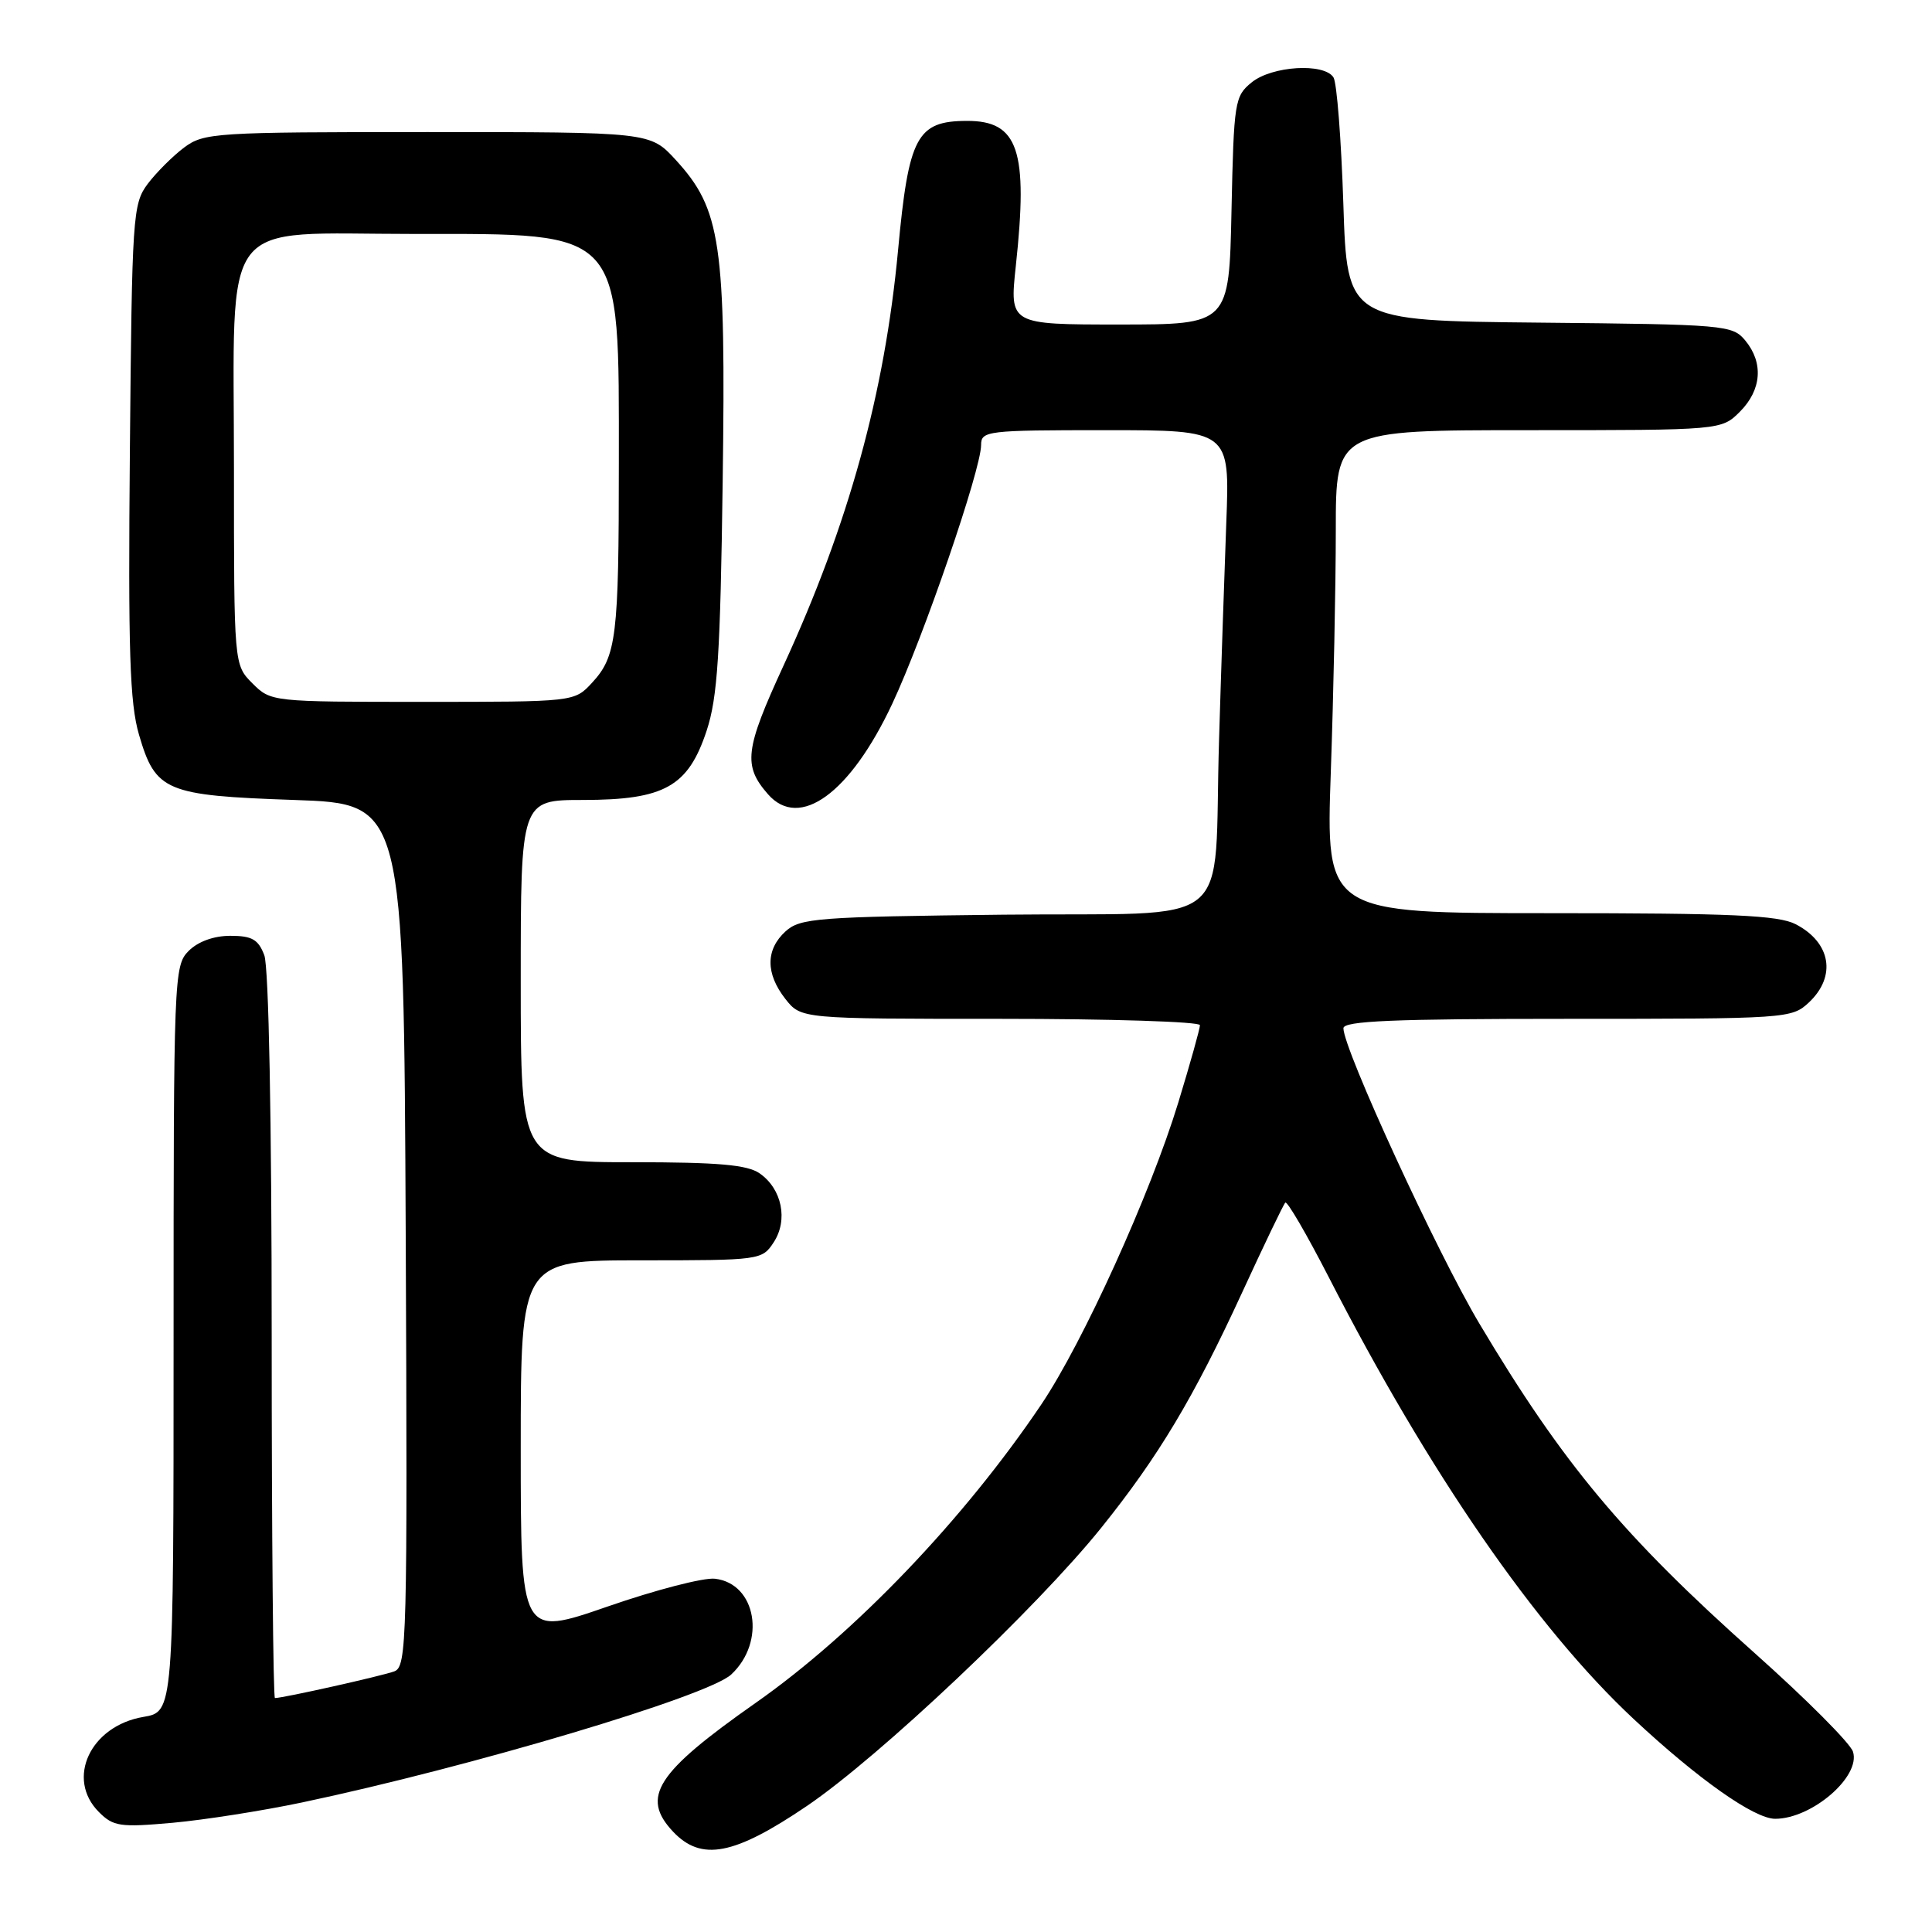 <?xml version="1.0" encoding="UTF-8" standalone="no"?>
<!DOCTYPE svg PUBLIC "-//W3C//DTD SVG 1.1//EN" "http://www.w3.org/Graphics/SVG/1.1/DTD/svg11.dtd" >
<svg xmlns="http://www.w3.org/2000/svg" xmlns:xlink="http://www.w3.org/1999/xlink" version="1.1" viewBox="0 0 256 256">
 <g >
 <path fill="currentColor"
d=" M 106.95 239.28 C 116.55 232.76 137.32 213.13 145.92 202.44 C 153.49 193.02 158.16 185.23 164.59 171.26 C 167.49 164.96 170.06 159.60 170.31 159.35 C 170.56 159.11 173.14 163.54 176.05 169.20 C 189.36 195.16 203.53 215.70 216.47 227.78 C 225.01 235.75 232.45 241.00 235.22 241.00 C 240.08 241.00 246.58 235.40 245.53 232.11 C 245.18 230.99 239.32 225.12 232.51 219.05 C 215.09 203.53 207.09 193.95 196.03 175.39 C 190.42 165.98 178.03 139.06 178.01 136.25 C 178.00 135.28 184.60 135.00 207.69 135.00 C 236.79 135.00 237.42 134.96 239.69 132.83 C 243.37 129.37 242.61 124.88 237.93 122.46 C 235.63 121.28 229.51 121.00 205.39 121.00 C 175.68 121.00 175.68 121.00 176.34 102.25 C 176.70 91.94 177.00 77.54 177.00 70.25 C 177.00 57.00 177.00 57.00 202.55 57.00 C 228.09 57.00 228.09 57.00 230.55 54.55 C 233.43 51.66 233.70 48.06 231.25 45.11 C 229.56 43.07 228.58 42.99 204.00 42.75 C 178.50 42.50 178.50 42.50 178.00 27.00 C 177.72 18.47 177.14 10.94 176.69 10.25 C 175.44 8.31 168.55 8.73 165.86 10.91 C 163.60 12.74 163.49 13.44 163.18 27.91 C 162.86 43.00 162.86 43.00 148.31 43.00 C 133.77 43.00 133.77 43.00 134.60 35.25 C 136.26 19.89 134.94 15.99 128.10 16.02 C 121.49 16.04 120.40 18.08 119.00 33.13 C 117.22 52.17 112.45 69.46 103.80 88.24 C 98.69 99.34 98.44 101.45 101.77 105.25 C 105.95 110.01 112.67 105.11 118.23 93.25 C 122.39 84.37 130.00 62.21 130.00 58.97 C 130.00 57.09 130.75 57.00 146.48 57.00 C 162.96 57.00 162.96 57.00 162.49 69.25 C 162.24 75.99 161.80 88.95 161.53 98.06 C 160.75 123.75 164.31 120.86 132.99 121.20 C 108.29 121.48 106.04 121.65 104.10 123.40 C 101.44 125.82 101.43 129.00 104.07 132.37 C 106.15 135.00 106.15 135.00 132.57 135.00 C 147.11 135.00 159.00 135.38 159.00 135.84 C 159.00 136.30 157.71 140.91 156.13 146.09 C 152.43 158.21 143.51 177.87 137.99 186.08 C 127.74 201.30 113.27 216.43 100.13 225.64 C 86.94 234.90 84.88 238.11 89.17 242.69 C 92.93 246.68 97.26 245.85 106.95 239.28 Z  M 40.00 238.84 C 62.38 234.12 93.82 224.75 96.89 221.88 C 101.54 217.55 100.23 209.83 94.74 209.19 C 93.26 209.01 86.86 210.67 80.52 212.87 C 69.00 216.86 69.00 216.86 69.00 191.93 C 69.00 167.00 69.00 167.00 84.98 167.00 C 100.73 167.00 100.98 166.97 102.52 164.61 C 104.45 161.66 103.62 157.54 100.66 155.48 C 99.03 154.34 95.19 154.00 83.78 154.00 C 69.00 154.00 69.00 154.00 69.00 130.00 C 69.00 106.00 69.00 106.00 77.25 106.00 C 88.06 105.99 91.19 104.23 93.64 96.80 C 95.08 92.41 95.45 86.72 95.76 63.75 C 96.19 32.20 95.54 27.74 89.53 21.18 C 86.15 17.50 86.15 17.50 56.65 17.50 C 28.41 17.50 27.03 17.59 24.38 19.56 C 22.87 20.70 20.70 22.87 19.56 24.38 C 17.59 27.02 17.49 28.62 17.21 59.68 C 16.97 86.31 17.19 93.15 18.42 97.36 C 20.61 104.86 21.93 105.41 39.00 106.00 C 53.50 106.50 53.50 106.50 53.76 163.64 C 54.00 217.37 53.91 220.82 52.26 221.46 C 50.70 222.05 37.55 225.00 36.43 225.00 C 36.20 225.00 36.00 203.43 36.00 177.07 C 36.00 148.34 35.61 128.10 35.02 126.57 C 34.23 124.48 33.39 124.00 30.52 124.00 C 28.33 124.00 26.24 124.76 25.00 126.00 C 23.05 127.95 23.00 129.33 23.00 177.41 C 23.00 226.82 23.00 226.82 19.00 227.50 C 11.97 228.69 8.69 235.69 13.11 240.11 C 15.02 242.02 15.91 242.15 22.86 241.53 C 27.06 241.15 34.77 239.94 40.00 238.84 Z  M 33.45 90.55 C 31.00 88.09 31.00 88.09 31.00 62.18 C 31.00 28.03 28.73 31.00 54.85 31.00 C 82.77 31.00 82.00 30.14 82.00 61.34 C 82.00 84.42 81.69 86.97 78.43 90.49 C 76.10 93.00 76.10 93.00 56.00 93.00 C 36.00 93.00 35.90 92.99 33.45 90.55 Z "/>
</g>
</svg>